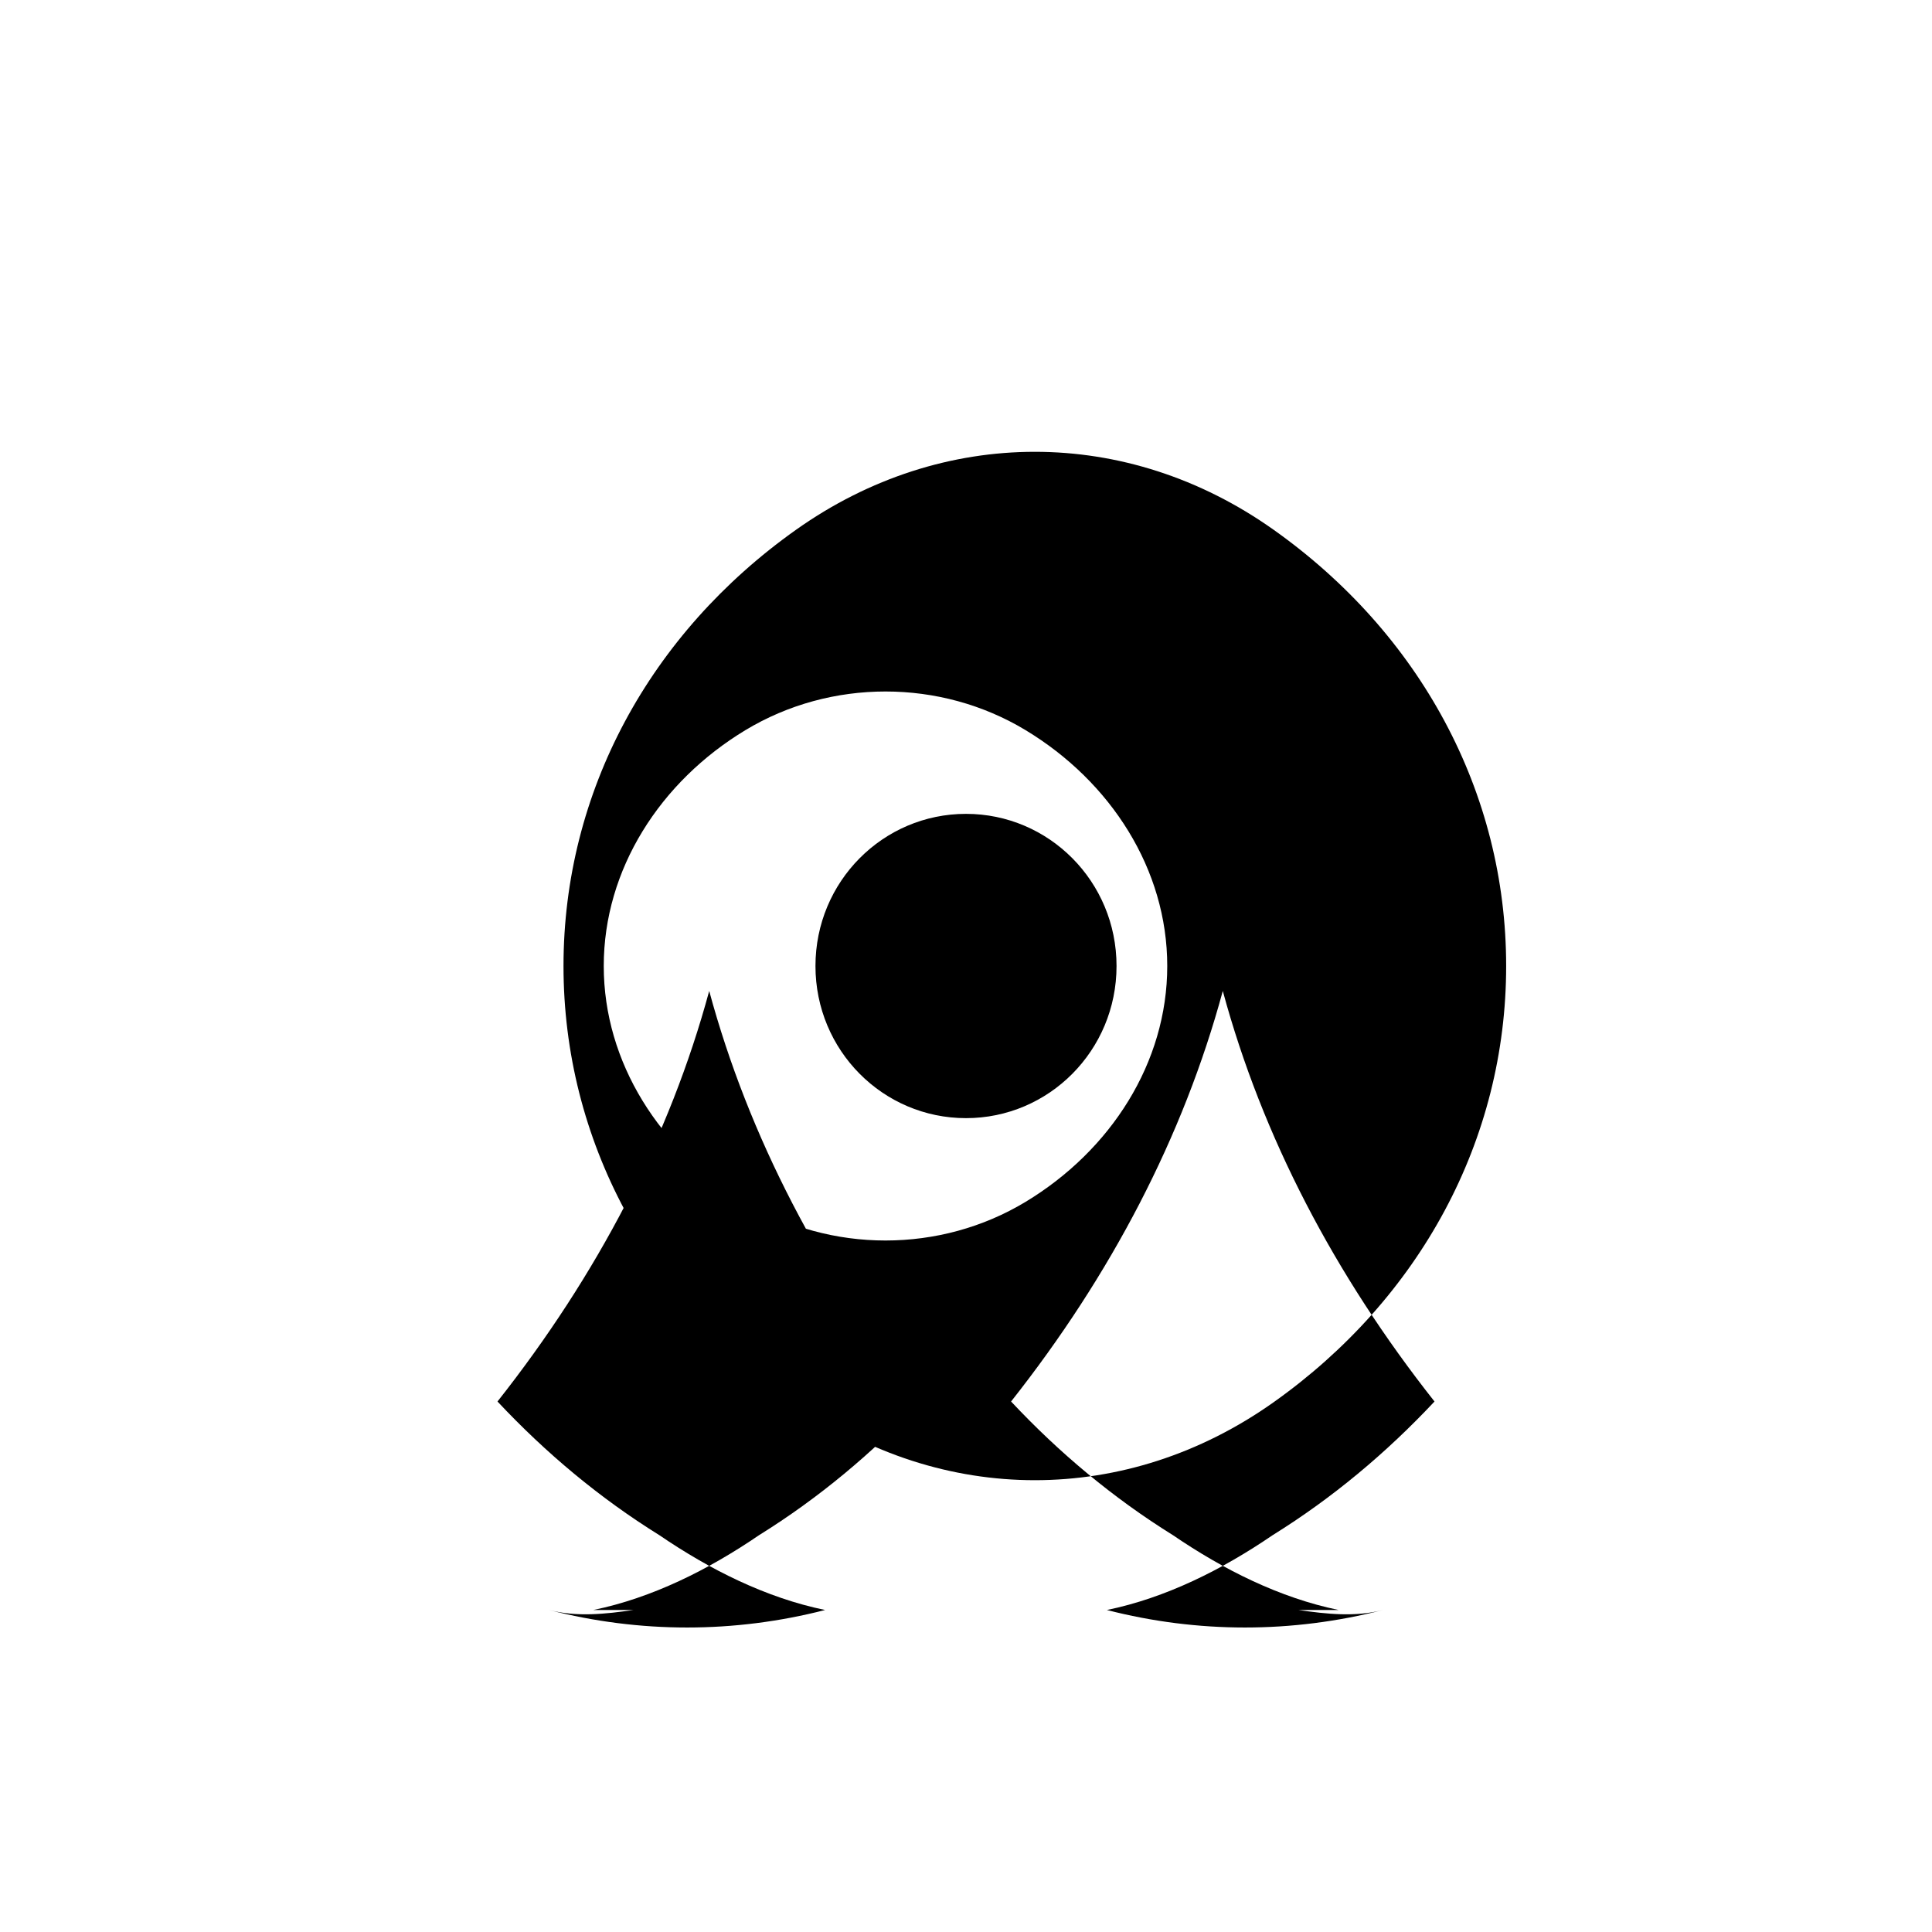 <svg viewBox="0 0 24 24" fill="none" xmlns="http://www.w3.org/2000/svg">
  <path d="M12 10.11C13.03 10.11 13.87 10.95 13.87 12C13.87 13.05 13.03 13.89 12 13.89C10.97 13.89 10.13 13.05 10.13 12C10.13 10.95 10.97 10.11 12 10.11M7.37 20C8.1 19.85 8.8 19.5 9.43 19.07C10.17 18.61 10.84 18.05 11.44 17.41C10.2 15.84 9.3 14.12 8.81 12.31C8.32 14.12 7.42 15.84 6.18 17.41C6.78 18.05 7.45 18.61 8.19 19.07C8.82 19.5 9.52 19.85 10.25 20C9.12 20.29 7.95 20.29 6.82 20C7.17 20.09 7.52 20.05 7.87 20H7.37ZM16.63 20C15.9 19.85 15.2 19.5 14.57 19.07C13.83 18.61 13.16 18.05 12.56 17.41C13.8 15.84 14.7 14.12 15.19 12.31C15.68 14.12 16.58 15.84 17.82 17.41C17.22 18.05 16.55 18.61 15.81 19.07C15.18 19.5 14.48 19.85 13.75 20C14.88 20.29 16.05 20.29 17.18 20C16.83 20.09 16.48 20.05 16.13 20H16.63ZM7.5 12C7.5 10.8 8.2 9.71 9.26 9.07C10.32 8.43 11.68 8.43 12.74 9.07C13.8 9.71 14.5 10.8 14.5 12C14.5 13.2 13.8 14.29 12.74 14.93C11.68 15.57 10.32 15.57 9.26 14.93C8.2 14.29 7.5 13.2 7.5 12ZM18.71 12C18.71 9.84 17.64 7.87 15.82 6.58C14 5.29 11.71 5.29 9.89 6.58C8.07 7.87 7 9.84 7 12C7 14.16 8.07 16.13 9.89 17.42C11.71 18.71 14 18.71 15.82 17.42C17.64 16.13 18.71 14.16 18.71 12Z" fill="currentColor"/>
</svg>